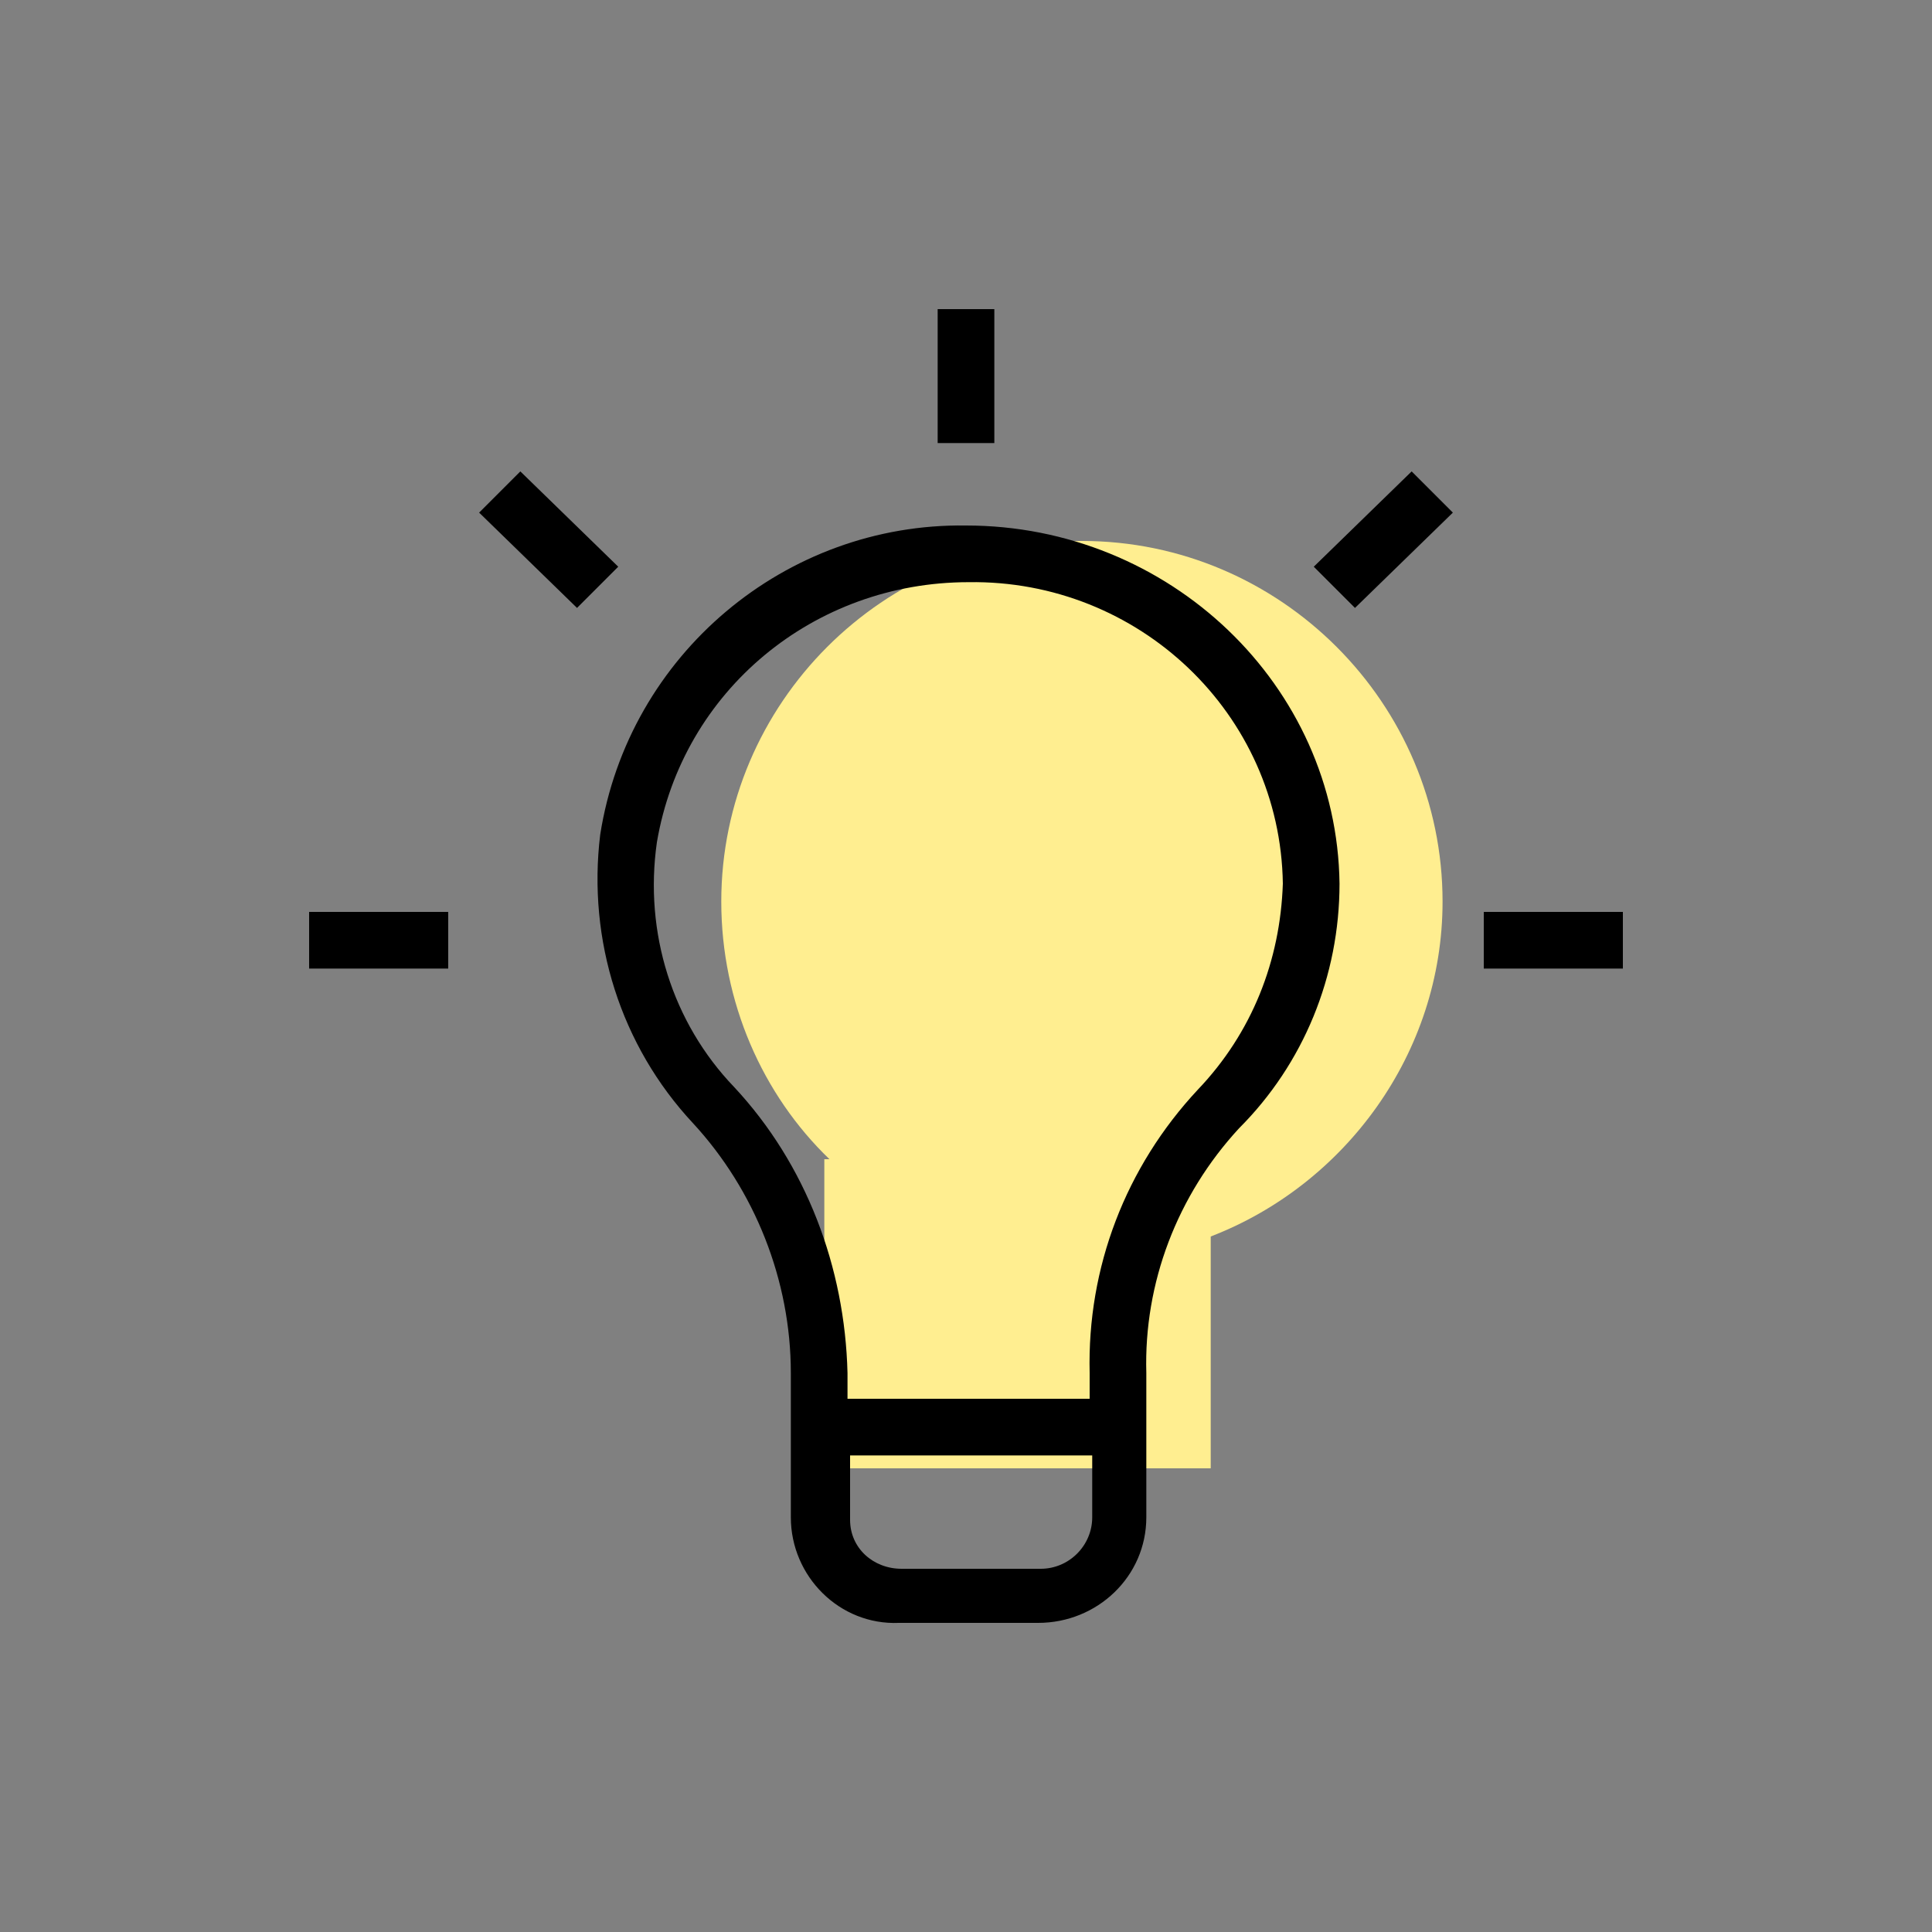 <?xml version="1.0" encoding="utf-8"?>
<!-- Generator: Adobe Illustrator 24.1.0, SVG Export Plug-In . SVG Version: 6.00 Build 0)  -->
<svg version="1.1" id="Warstwa_1" xmlns="http://www.w3.org/2000/svg" x="0px" y="0px"
     viewBox="0 0 75 75" style="enable-background:new 0 0 75 75;" xml:space="preserve">
<rect x="0" y="0" width="75" height="75" fill="#808080" stroke="none"/>
<style type="text/css">
	.st0{fill:#FFEE90;}
</style>
<path class="st0" d="M56,35c0-7.7-6.3-14-14-14s-14,6.3-14,14c0,3.9,1.6,7.5,4.2,10H32v12h15V48C52.2,46,56,40.9,56,35z"/>
<g id="light-bulb">
	<g id="Group_55" transform="translate(0 0)">
		<path id="Path_85" d="M37.5,20.4c-7-0.1-13.1,5-14.2,12c-0.5,4.1,0.8,8.2,3.6,11.2c2.4,2.6,3.8,6.1,3.8,9.7l0,5.6
			c0,2.3,1.9,4.2,4.2,4.1c0,0,0,0,0,0h5.4c2.3,0,4.2-1.8,4.2-4.1c0,0,0,0,0,0l0-5.6c-0.1-3.5,1.2-6.9,3.6-9.5
			c2.5-2.5,3.9-5.9,3.9-9.5C51.9,26.6,45.4,20.4,37.5,20.4z M42.4,58.9c0,1.1-0.9,2-2,2c0,0,0,0,0,0h-5.4c-1.1,0-2-0.8-2-1.9
			c0,0,0,0,0,0v-2.5h9.4L42.4,58.9L42.4,58.9z M46.5,42.3c-2.8,3-4.3,6.9-4.2,11v1h-9.4v-1c-0.1-4.1-1.6-8.1-4.4-11.1
			c-2.4-2.5-3.5-6-3-9.5c1-5.9,6.1-10.1,12.1-10.1c6.6-0.1,12.1,5.1,12.2,11.7C49.7,37.3,48.6,40.1,46.5,42.3L46.5,42.3z"/>
		<rect id="Rectangle_60" x="36.4" y="12" width="2.2" height="5.2"/>
		<path id="Path_86" d="M51,22l1.6,1.6l3.8-3.7l-1.6-1.6L51,22z"/>
		<rect id="Rectangle_61" x="57.6" y="35.4" width="5.4" height="2.2"/>
		<rect id="Rectangle_62" x="12" y="35.4" width="5.4" height="2.2"/>
		<path id="Path_87" d="M20.2,18.3l-1.6,1.6l3.8,3.7L24,22L20.2,18.3z"/>
	</g>
</g>
</svg>
